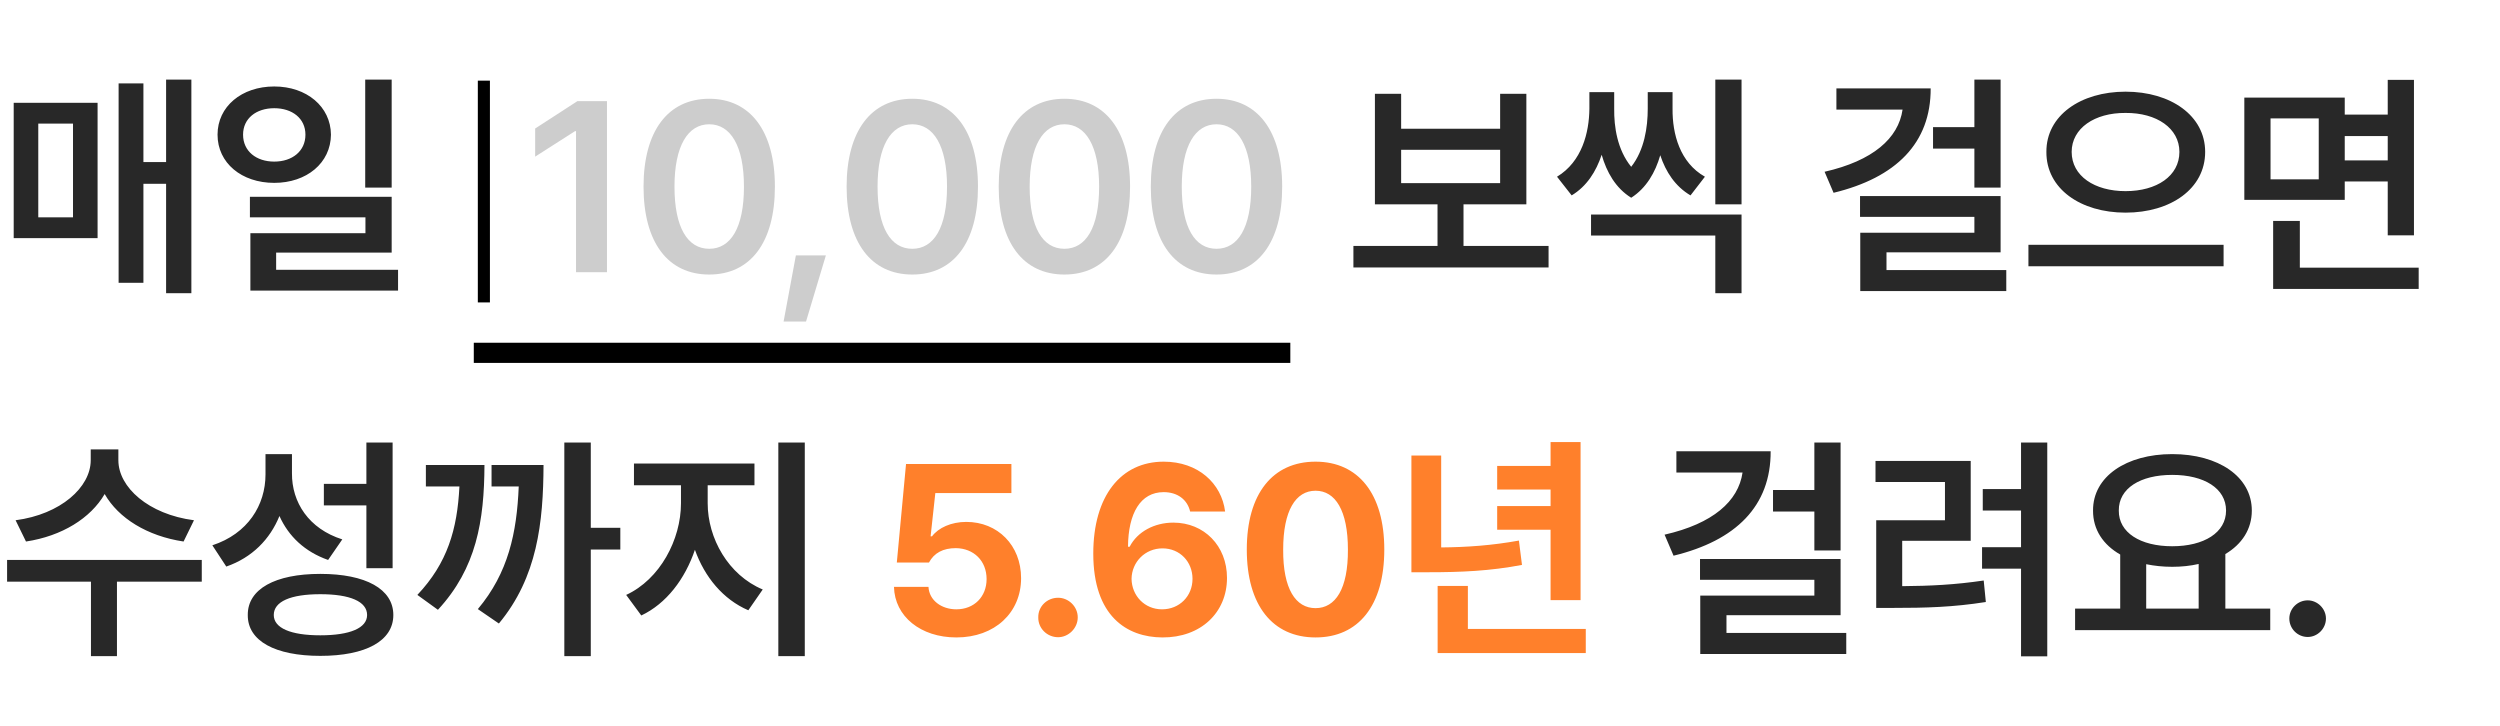 <svg width="248" height="72" viewBox="0 0 248 72" fill="none" xmlns="http://www.w3.org/2000/svg">
<path d="M18.984 7.898V29.086H16.477V18.234H14.227V28.055H11.766V8.273H14.227V16.078H16.477V7.898H18.984ZM9.68 10.195V23.625H1.359V10.195H9.68ZM3.797 12.258V21.562H7.242V12.258H3.797ZM27.205 8.578C30.416 8.578 32.807 10.57 32.83 13.359C32.807 16.172 30.416 18.141 27.205 18.141C23.971 18.141 21.58 16.172 21.58 13.359C21.58 10.57 23.971 8.578 27.205 8.578ZM27.205 10.734C25.424 10.734 24.112 11.742 24.112 13.359C24.112 15 25.424 16.031 27.205 16.031C28.987 16.031 30.299 15 30.299 13.359C30.299 11.742 28.987 10.734 27.205 10.734ZM38.854 7.898V18.609H36.229V7.898H38.854ZM38.854 19.523V25.055H27.393V26.766H39.487V28.828H24.838V23.133H36.252V21.562H24.791V19.523H38.854ZM153.618 24.398V26.531H134.258V24.398H142.602V20.273H136.391V9.305H138.993V12.773H148.813V9.305H151.415V20.273H145.18V24.398H153.618ZM138.993 18.164H148.813V14.859H138.993V18.164ZM172.761 21.281V29.086H170.159V23.367H157.831V21.281H172.761ZM172.761 7.898V20.273H170.159V7.898H172.761ZM160.128 10.781C160.104 12.574 160.432 14.848 161.815 16.547C163.128 14.883 163.456 12.621 163.456 10.781V9.141H165.917V10.781C165.893 13.289 166.643 16.125 169.128 17.531L167.698 19.383C166.186 18.492 165.249 17.062 164.698 15.398C164.206 17.109 163.315 18.656 161.815 19.617C160.268 18.656 159.378 17.074 158.886 15.352C158.335 17.016 157.409 18.48 155.909 19.383L154.456 17.531C156.94 16.031 157.643 13.148 157.667 10.781V9.141H160.128V10.781ZM198.46 7.898V18.609H195.859V14.742H191.757V12.609H195.859V7.898H198.46ZM191.523 8.766C191.546 14.203 188.077 17.625 181.89 19.125L180.999 17.039C185.792 15.949 188.324 13.723 188.734 10.875H182.171V8.766H191.523ZM198.46 19.453V25.031H187.14V26.789H199.023V28.875H184.538V23.086H195.859V21.516H184.515V19.453H198.46ZM210.853 9.094C215.33 9.094 218.752 11.461 218.752 15.07C218.752 18.727 215.33 21.094 210.853 21.094C206.4 21.094 202.978 18.727 203.002 15.07C202.978 11.461 206.4 9.094 210.853 9.094ZM210.853 11.203C207.783 11.18 205.509 12.727 205.509 15.07C205.509 17.461 207.783 18.961 210.853 18.961C213.947 18.961 216.197 17.461 216.197 15.07C216.197 12.727 213.947 11.18 210.853 11.203ZM220.58 24.281V26.414H201.22V24.281H220.58ZM232.598 9.68V11.367H236.863V7.922H239.465V23.344H236.863V18H232.598V19.828H222.637V9.68H232.598ZM225.238 11.742V17.789H230.019V11.742H225.238ZM239.933 26.555V28.664H225.496V21.914H228.144V26.555H239.933ZM232.598 15.914H236.863V13.5H232.598V15.914ZM11.742 45.656C11.742 48.328 14.719 51.023 19.242 51.609L18.211 53.719C14.613 53.18 11.754 51.41 10.383 49.008C8.988 51.41 6.141 53.18 2.578 53.719L1.547 51.609C6.023 51.023 9 48.328 9 45.656V44.578H11.742V45.656ZM20.016 55.547V57.703H11.602V65.086H9.023V57.703H0.703V55.547H20.016ZM28.963 46.945C28.94 49.828 30.627 52.453 33.955 53.508L32.549 55.547C30.241 54.738 28.623 53.203 27.721 51.188C26.783 53.496 25.014 55.312 22.448 56.203L21.065 54.094C24.58 52.945 26.338 50.109 26.338 47.062V45.047H28.963V46.945ZM38.947 43.898V56.367H36.346V50.133H32.127V48H36.346V43.898H38.947ZM31.776 56.93C36.276 56.93 39.018 58.43 39.018 61.008C39.018 63.586 36.276 65.062 31.776 65.062C27.299 65.062 24.557 63.586 24.58 61.008C24.557 58.43 27.299 56.93 31.776 56.93ZM31.776 58.945C28.823 58.945 27.158 59.672 27.158 61.008C27.158 62.297 28.823 63.023 31.776 63.023C34.729 63.023 36.416 62.297 36.416 61.008C36.416 59.672 34.729 58.945 31.776 58.945ZM58.606 43.898V52.359H61.536V54.516H58.606V65.086H55.981V43.898H58.606ZM48.059 46.125C48.036 51.68 47.262 56.367 43.442 60.492L41.403 59.016C44.391 55.852 45.364 52.5 45.575 48.258H42.247V46.125H48.059ZM53.918 46.125C53.895 51.82 53.309 57.258 49.489 61.852L47.403 60.422C50.426 56.824 51.27 52.852 51.458 48.258H48.762V46.125H53.918ZM70.202 49.922C70.202 53.391 72.241 57.047 75.663 58.477L74.233 60.539C71.725 59.461 69.897 57.234 68.936 54.539C67.952 57.445 66.1 59.883 63.616 61.055L62.116 59.016C65.468 57.469 67.553 53.531 67.553 49.922V48.141H62.889V45.984H74.843V48.141H70.202V49.922ZM79.835 43.898V65.086H77.21V43.898H79.835ZM182.587 43.898V54.609H179.985V50.742H175.883V48.609H179.985V43.898H182.587ZM175.649 44.766C175.673 50.203 172.204 53.625 166.016 55.125L165.126 53.039C169.919 51.949 172.45 49.723 172.86 46.875H166.298V44.766H175.649ZM182.587 55.453V61.031H171.266V62.789H183.149V64.875H168.665V59.086H179.985V57.516H168.641V55.453H182.587ZM203.089 43.898V65.109H200.487V56.414H196.62V54.281H200.487V50.648H196.69V48.516H200.487V43.898H203.089ZM195.495 45.727V53.648H188.698V58.148C191.499 58.125 193.936 58.008 196.784 57.586L196.995 59.719C193.737 60.234 191.042 60.305 187.761 60.305H186.12V51.609H192.94V47.812H186.05V45.727H195.495ZM225.208 60.375V62.508H205.849V60.375H210.325V55.008C208.638 54.047 207.618 52.535 207.63 50.648C207.607 47.273 210.935 45.047 215.482 45.047C220.052 45.047 223.38 47.273 223.38 50.648C223.38 52.5 222.396 53.988 220.755 54.961V60.375H225.208ZM215.482 47.109C212.318 47.109 210.161 48.445 210.185 50.648C210.161 52.828 212.318 54.188 215.482 54.188C218.646 54.188 220.825 52.828 220.825 50.648C220.825 48.445 218.646 47.109 215.482 47.109ZM212.903 60.375H218.107V55.945C217.298 56.133 216.419 56.227 215.482 56.227C214.568 56.227 213.7 56.133 212.903 55.969V60.375ZM228.929 63.188C227.921 63.188 227.101 62.367 227.101 61.359C227.101 60.375 227.921 59.555 228.929 59.555C229.89 59.555 230.734 60.375 230.734 61.359C230.734 62.367 229.89 63.188 228.929 63.188Z" fill="#282828"/>
<path d="M60.212 10.031V27H57.142V13.008H57.048L53.087 15.539V12.75L57.282 10.031H60.212ZM70.355 27.234C66.277 27.234 63.839 24.07 63.839 18.516C63.839 12.984 66.277 9.797 70.355 9.797C74.409 9.797 76.87 12.984 76.87 18.516C76.87 24.07 74.433 27.234 70.355 27.234ZM70.355 24.68C72.487 24.68 73.8 22.594 73.8 18.516C73.8 14.461 72.464 12.328 70.355 12.328C68.245 12.328 66.909 14.461 66.909 18.516C66.909 22.594 68.222 24.68 70.355 24.68ZM81.927 25.336L79.958 31.898H77.732L78.951 25.336H81.927ZM90.5 27.234C86.422 27.234 83.984 24.07 83.984 18.516C83.984 12.984 86.422 9.797 90.5 9.797C94.554 9.797 97.015 12.984 97.015 18.516C97.015 24.07 94.578 27.234 90.5 27.234ZM90.5 24.68C92.632 24.68 93.945 22.594 93.945 18.516C93.945 14.461 92.609 12.328 90.5 12.328C88.39 12.328 87.054 14.461 87.054 18.516C87.054 22.594 88.367 24.68 90.5 24.68ZM105.588 27.234C101.51 27.234 99.072 24.07 99.072 18.516C99.072 12.984 101.51 9.797 105.588 9.797C109.643 9.797 112.103 12.984 112.103 18.516C112.103 24.07 109.666 27.234 105.588 27.234ZM105.588 24.68C107.721 24.68 109.033 22.594 109.033 18.516C109.033 14.461 107.697 12.328 105.588 12.328C103.478 12.328 102.143 14.461 102.143 18.516C102.143 22.594 103.455 24.68 105.588 24.68ZM120.676 27.234C116.598 27.234 114.16 24.07 114.16 18.516C114.16 12.984 116.598 9.797 120.676 9.797C124.731 9.797 127.192 12.984 127.192 18.516C127.192 24.07 124.754 27.234 120.676 27.234ZM120.676 24.68C122.809 24.68 124.121 22.594 124.121 18.516C124.121 14.461 122.785 12.328 120.676 12.328C118.567 12.328 117.231 14.461 117.231 18.516C117.231 22.594 118.543 24.68 120.676 24.68Z" fill="#CDCDCD"/>
<path d="M94.87 63.234C91.331 63.234 88.753 61.148 88.683 58.219H92.105C92.175 59.555 93.394 60.445 94.87 60.445C96.628 60.445 97.87 59.203 97.87 57.445C97.87 55.641 96.605 54.398 94.823 54.375C93.558 54.375 92.667 54.844 92.152 55.805H88.964L89.878 46.031H100.331V48.914H92.784L92.316 53.203H92.456C93.089 52.359 94.355 51.773 95.855 51.773C98.972 51.773 101.292 54.094 101.292 57.352C101.292 60.773 98.691 63.234 94.87 63.234ZM104.966 63.211C103.865 63.211 102.974 62.32 102.997 61.242C102.974 60.164 103.865 59.297 104.966 59.297C105.997 59.297 106.912 60.164 106.912 61.242C106.912 62.32 105.997 63.211 104.966 63.211ZM115.297 63.234C111.781 63.211 108.453 61.125 108.453 54.914C108.453 49.195 111.195 45.797 115.437 45.797C118.859 45.797 121.179 47.953 121.531 50.742H118.062C117.781 49.547 116.797 48.82 115.437 48.82C113.14 48.82 111.922 50.906 111.898 54.234H112.062C112.836 52.734 114.523 51.844 116.398 51.844C119.445 51.844 121.718 54.141 121.718 57.328C121.718 60.773 119.117 63.258 115.297 63.234ZM115.273 60.445C117.007 60.445 118.297 59.133 118.297 57.422C118.297 55.734 117.054 54.398 115.32 54.398C113.586 54.398 112.273 55.758 112.25 57.422C112.273 59.086 113.539 60.445 115.273 60.445ZM130.502 63.234C126.26 63.234 123.682 60.07 123.682 54.516C123.682 48.961 126.26 45.797 130.502 45.797C134.744 45.797 137.322 48.984 137.322 54.516C137.322 60.094 134.744 63.234 130.502 63.234ZM130.502 60.328C132.471 60.328 133.736 58.43 133.713 54.516C133.713 50.648 132.471 48.68 130.502 48.68C128.533 48.68 127.291 50.648 127.291 54.516C127.268 58.43 128.533 60.328 130.502 60.328ZM156.793 43.852V59.531H153.817V52.547H148.52V50.203H153.817V48.562H148.52V46.219H153.817V43.852H156.793ZM157.309 62.391V64.781H142.613V58.125H145.613V62.391H157.309ZM142.965 45.188V54.305C145.578 54.281 148.016 54.105 150.676 53.625L150.981 56.039C147.793 56.648 144.91 56.766 141.723 56.766H140.012V45.188H142.965Z" fill="#FF802B"/>
<path d="M47 35L128 35" stroke="black" stroke-width="2"/>
<path d="M48 8L48 30" stroke="black" stroke-width="1.2"/>
</svg>
